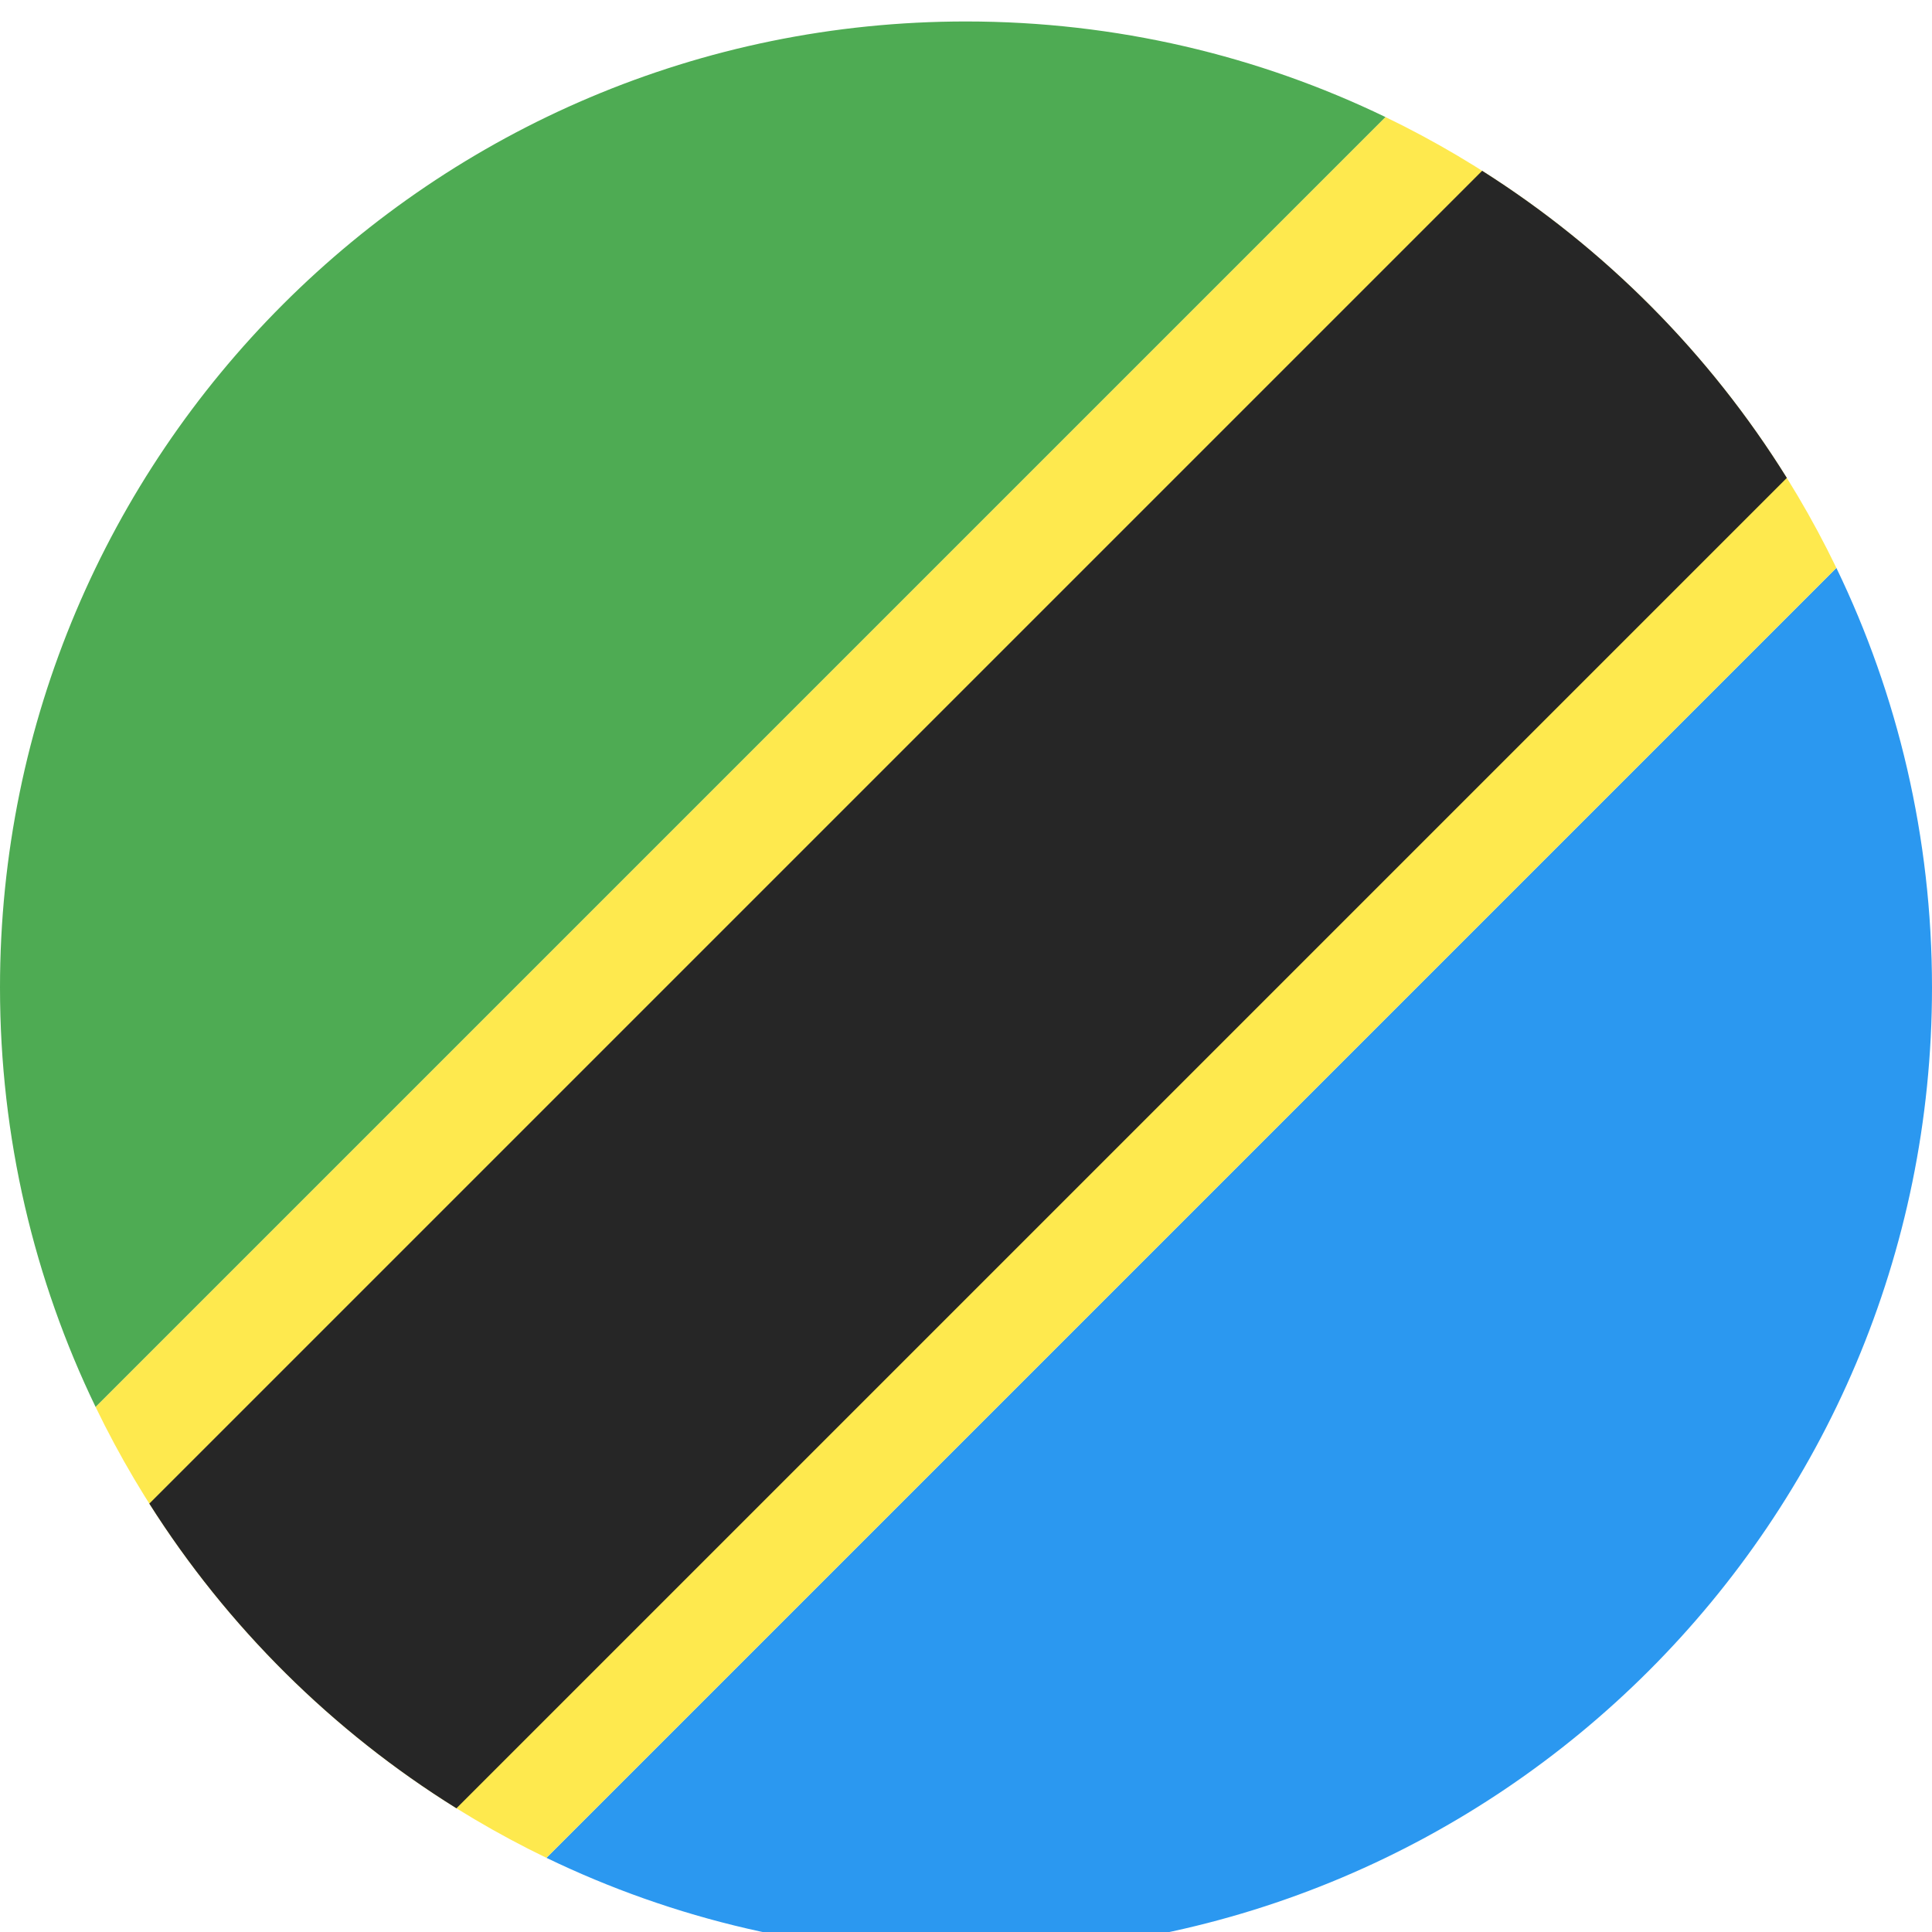 <?xml version="1.0" ?><svg height="180px" version="1.1" viewBox="0 0 180 180" width="180px" xmlns="http://www.w3.org/2000/svg" xmlns:sketch="http://www.bohemiancoding.com/sketch/ns" xmlns:xlink="http://www.w3.org/1999/xlink"><title/><desc/><defs/><g fill="none" fill-rule="evenodd" id="Page-1" stroke="none" stroke-width="1"><g id="Material" transform="translate(-180, -180)"><g id="Slice" transform="translate(180, 180)"/><g id="circle_tanzania" transform="translate(270, 272) scale(-1, 1) translate(-270, -272) translate(180, 182)"><path d="M171.09,129.09 L50.91,8.91 C62.731,3.2 75.992,0 90,0 C139.706,0 180,40.294 180,90 C180,104.008 176.8,117.269 171.09,129.09 Z" fill="#4EAB53" id="Path-158"/><path d="M129.09,171.09 L8.91,50.91 C3.2,62.731 0,75.992 0,90 C0,139.706 40.294,180 90,180 C104.008,180 117.269,176.8 129.09,171.09 Z" fill="#2B98F0" id="Path-158"/><path d="M8.91,50.91 L129.09,171.09 C147.395,162.25 162.25,147.395 171.09,129.09 L50.91,8.91 C32.605,17.75 17.75,32.605 8.91,50.91 Z" fill="#FEE94E" id="Path-160"/><path d="M166.089,138.089 L41.911,13.911 C30.429,21.183 20.707,30.981 13.525,42.525 L137.475,166.475 C149.019,159.293 158.817,149.571 166.089,138.089 Z" fill="#262626" id="Path-160"/></g></g></g></svg>